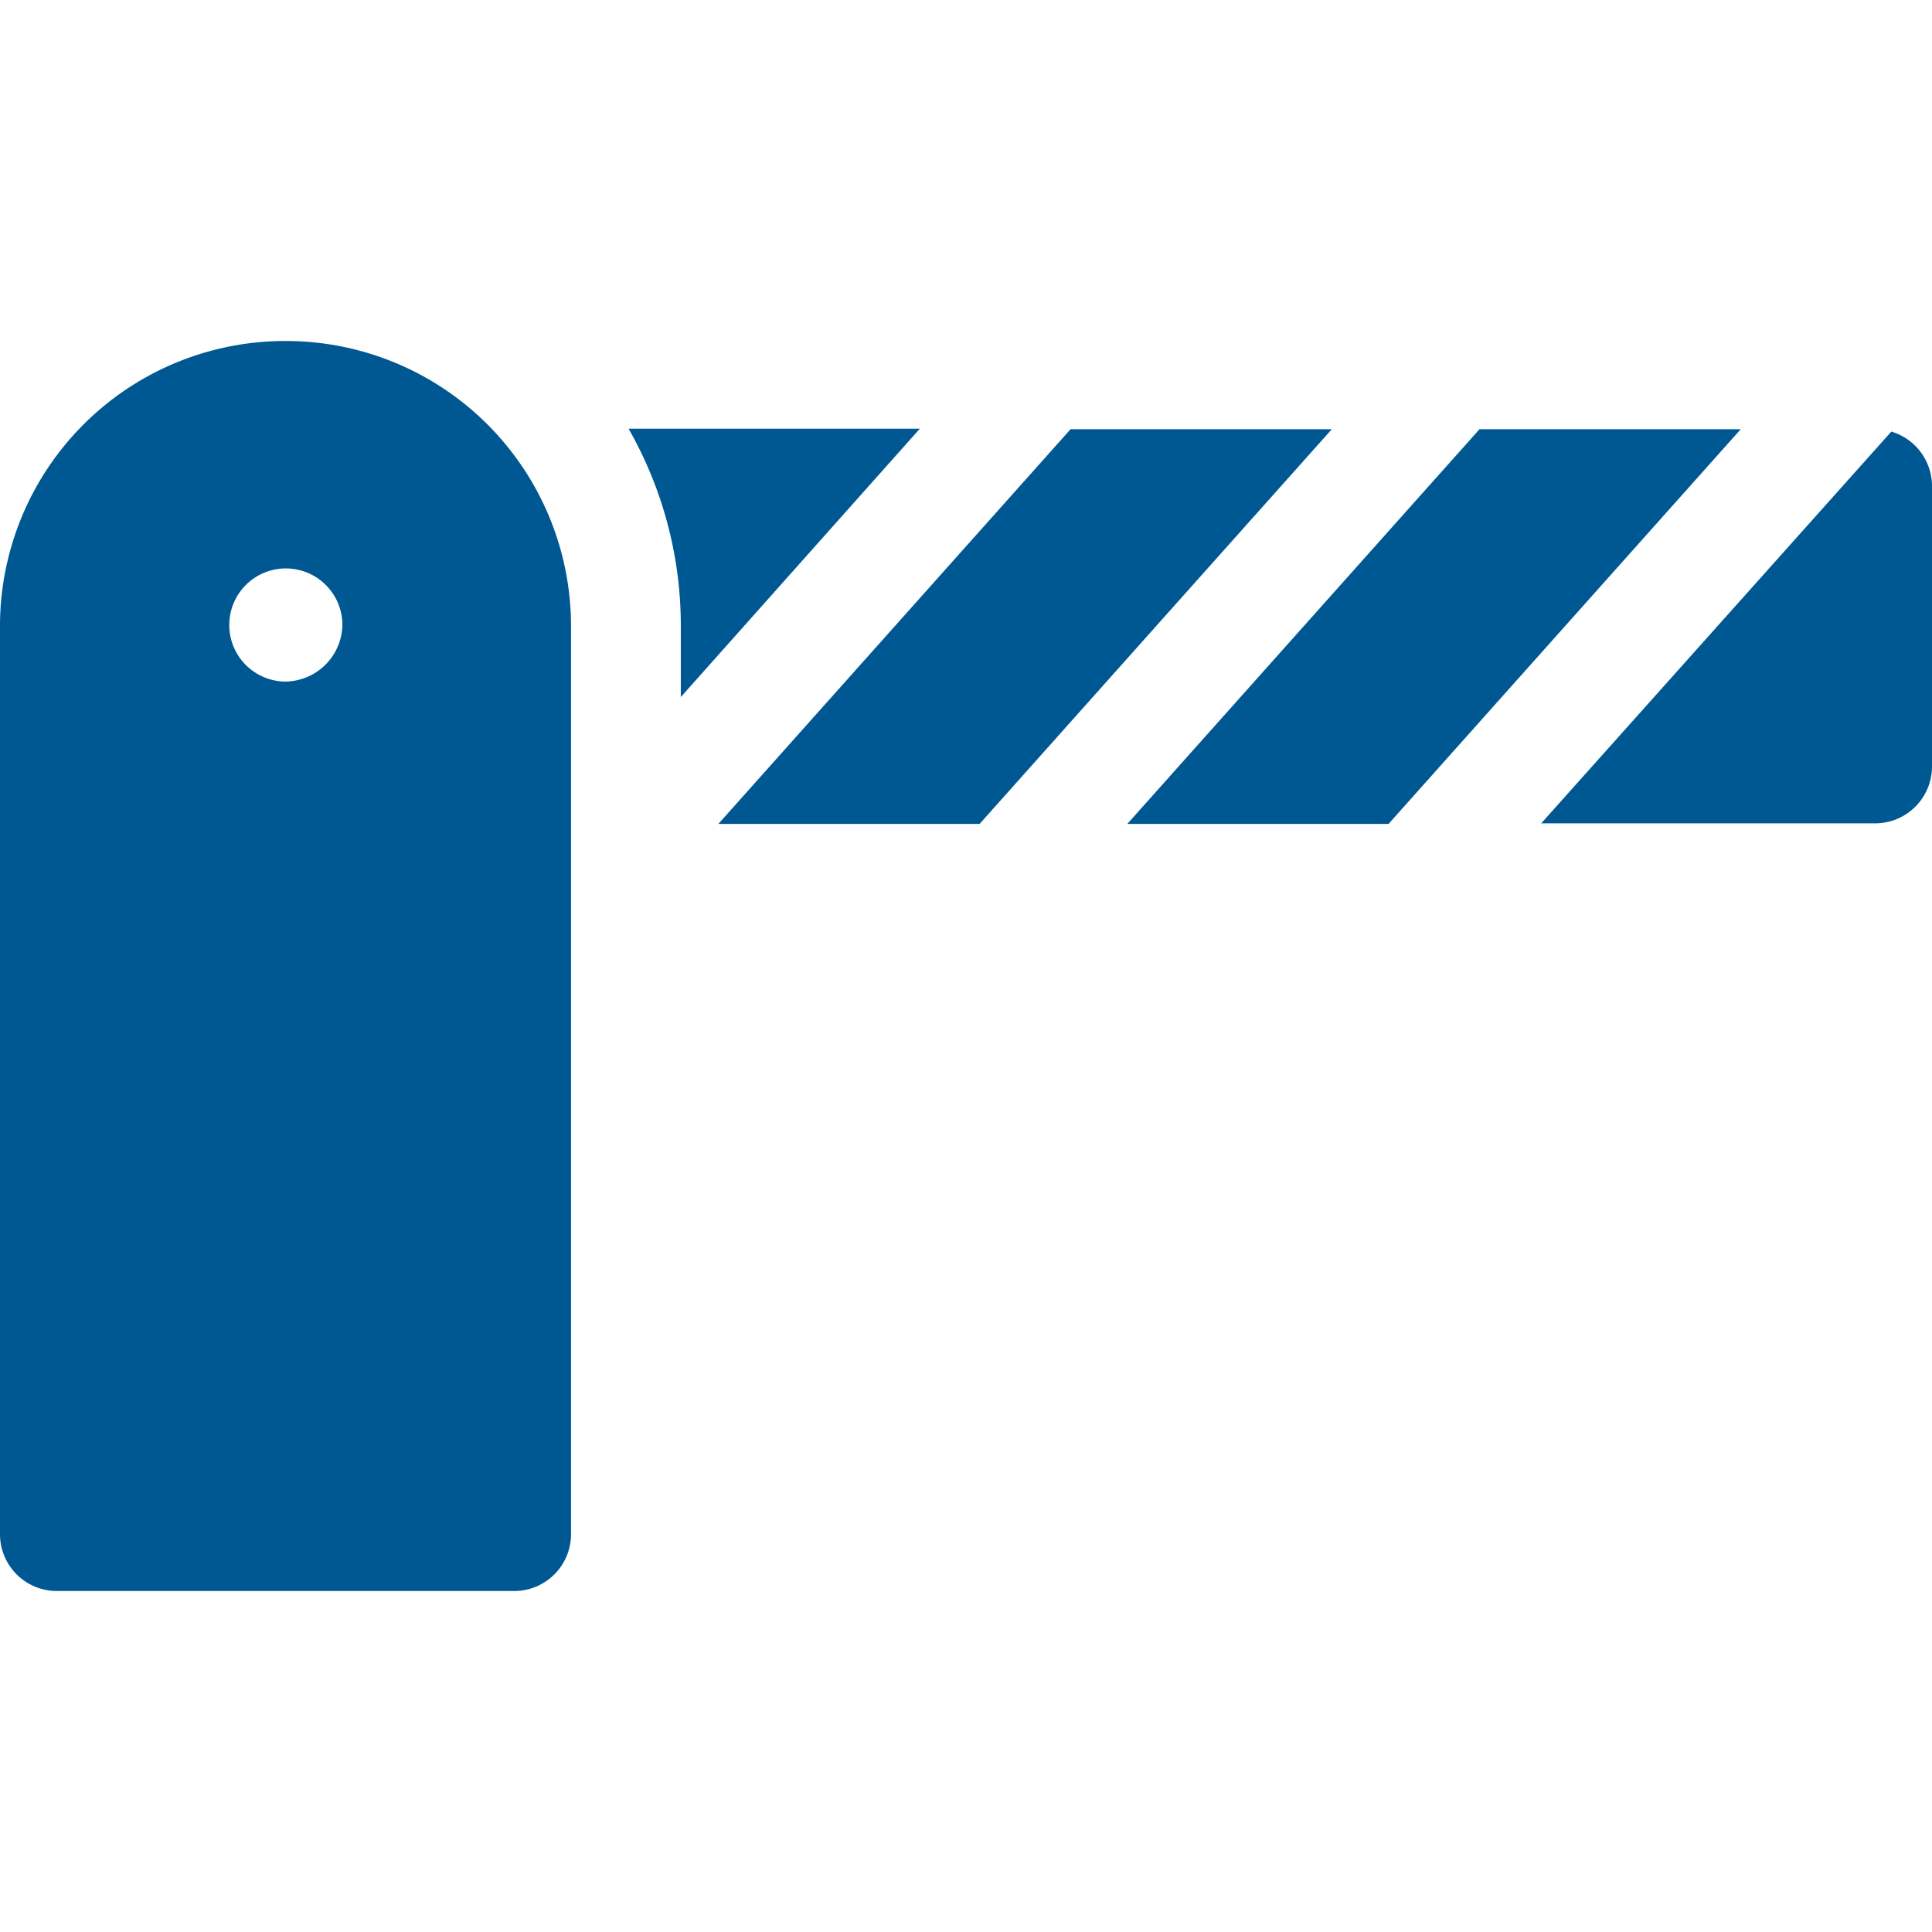 <svg xmlns="http://www.w3.org/2000/svg" width="18" height="18" viewBox="0 0 18 18">
  <g id="Group_3125" data-name="Group 3125" transform="translate(-6595 -6798)">
    <rect id="Rectangle_1136" data-name="Rectangle 1136" width="18" height="18" transform="translate(6595 6798)" fill="#fff"/>
    <g id="barrier" transform="translate(6595 6710.802)">
      <path id="Path_4935" data-name="Path 4935" d="M412.272,114.25,409.01,117.9h3.111a.53.53,0,0,0,.53-.53v-2.616A.53.53,0,0,0,412.272,114.25Z" transform="translate(-394.651 -23.031)" fill="#005893"/>
      <path id="Path_4936" data-name="Path 4936" d="M167.217,116.12l2.227-2.5H166.73a3.7,3.7,0,0,1,.487,1.838Z" transform="translate(-160.874 -22.428)" fill="#005893"/>
      <path id="Path_4937" data-name="Path 4937" d="M194.166,113.625l-3.281,3.677h2.434l3.281-3.677Z" transform="translate(-184.192 -22.428)" fill="#005893"/>
      <path id="Path_4938" data-name="Path 4938" d="M303.228,113.625l-3.281,3.677h2.434l3.281-3.677Z" transform="translate(-289.444 -22.428)" fill="#005893"/>
      <path id="Path_4939" data-name="Path 4939" d="M2.66,90.375A2.656,2.656,0,0,0,0,93.021v8.473a.529.529,0,0,0,.53.527H4.79a.529.529,0,0,0,.53-.527V93.021A2.656,2.656,0,0,0,2.66,90.375Zm0,3.173a.527.527,0,1,1,.53-.527A.538.538,0,0,1,2.66,93.548Z" transform="translate(0 0)" fill="#005893"/>
    </g>
  </g>
</svg>
